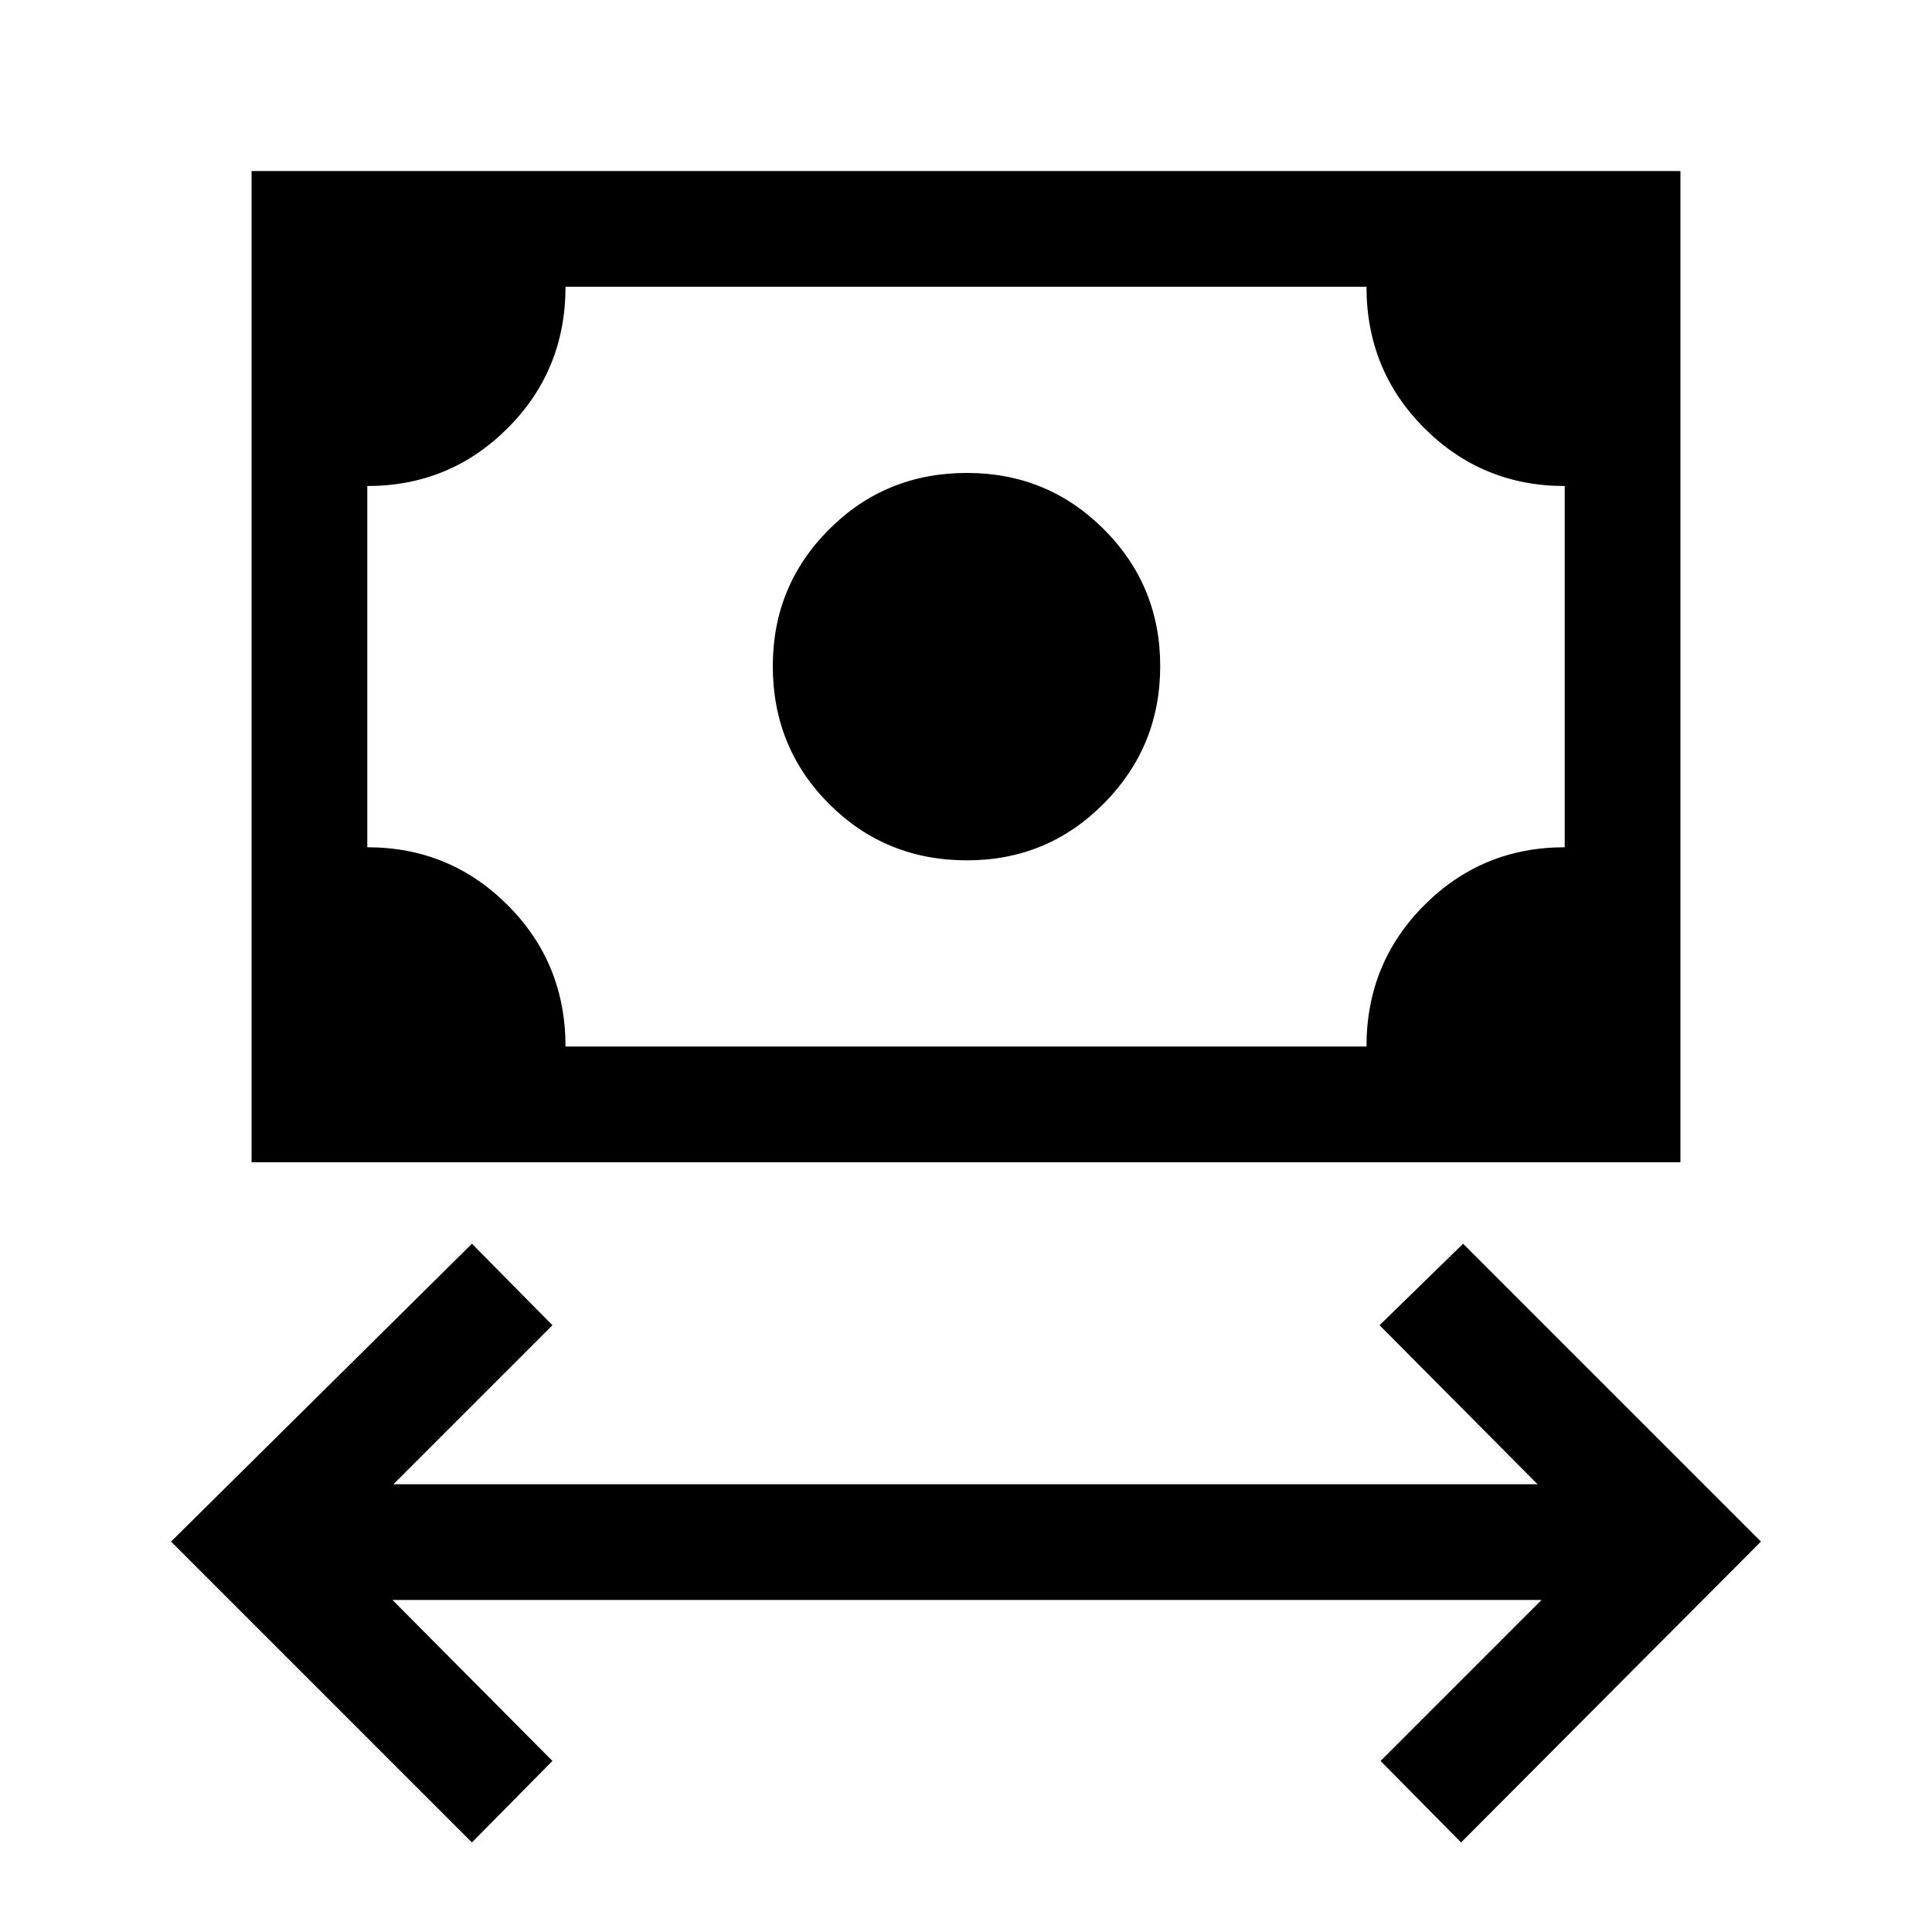 <svg xmlns="http://www.w3.org/2000/svg" height="48" viewBox="0 -960 960 960" width="48"><path d="M234.5-44.5 85-194l149.5-148 40 40.5-79 79H764l-78.5-79L727-342l148 148L726-44.5 686-85l80-80H195l79.5 80-40 40.5Zm246-488q-40.5 0-68.5-28T384-629q0-40 28-68t68.5-28q40 0 68 28t28 68q0 40-28 68.25t-68 28.25ZM125-382.5V-875h710v492.5H125ZM281-440h398q0-41.5 28.75-70.25T777.5-539v-179.5q-41 0-69.75-28.75T679-817.5H281q0 41.5-28.75 70.25T182.5-718.5V-539q41 0 69.75 28.75T281-440Zm-98.5 0v-377.5V-440Z"/></svg>